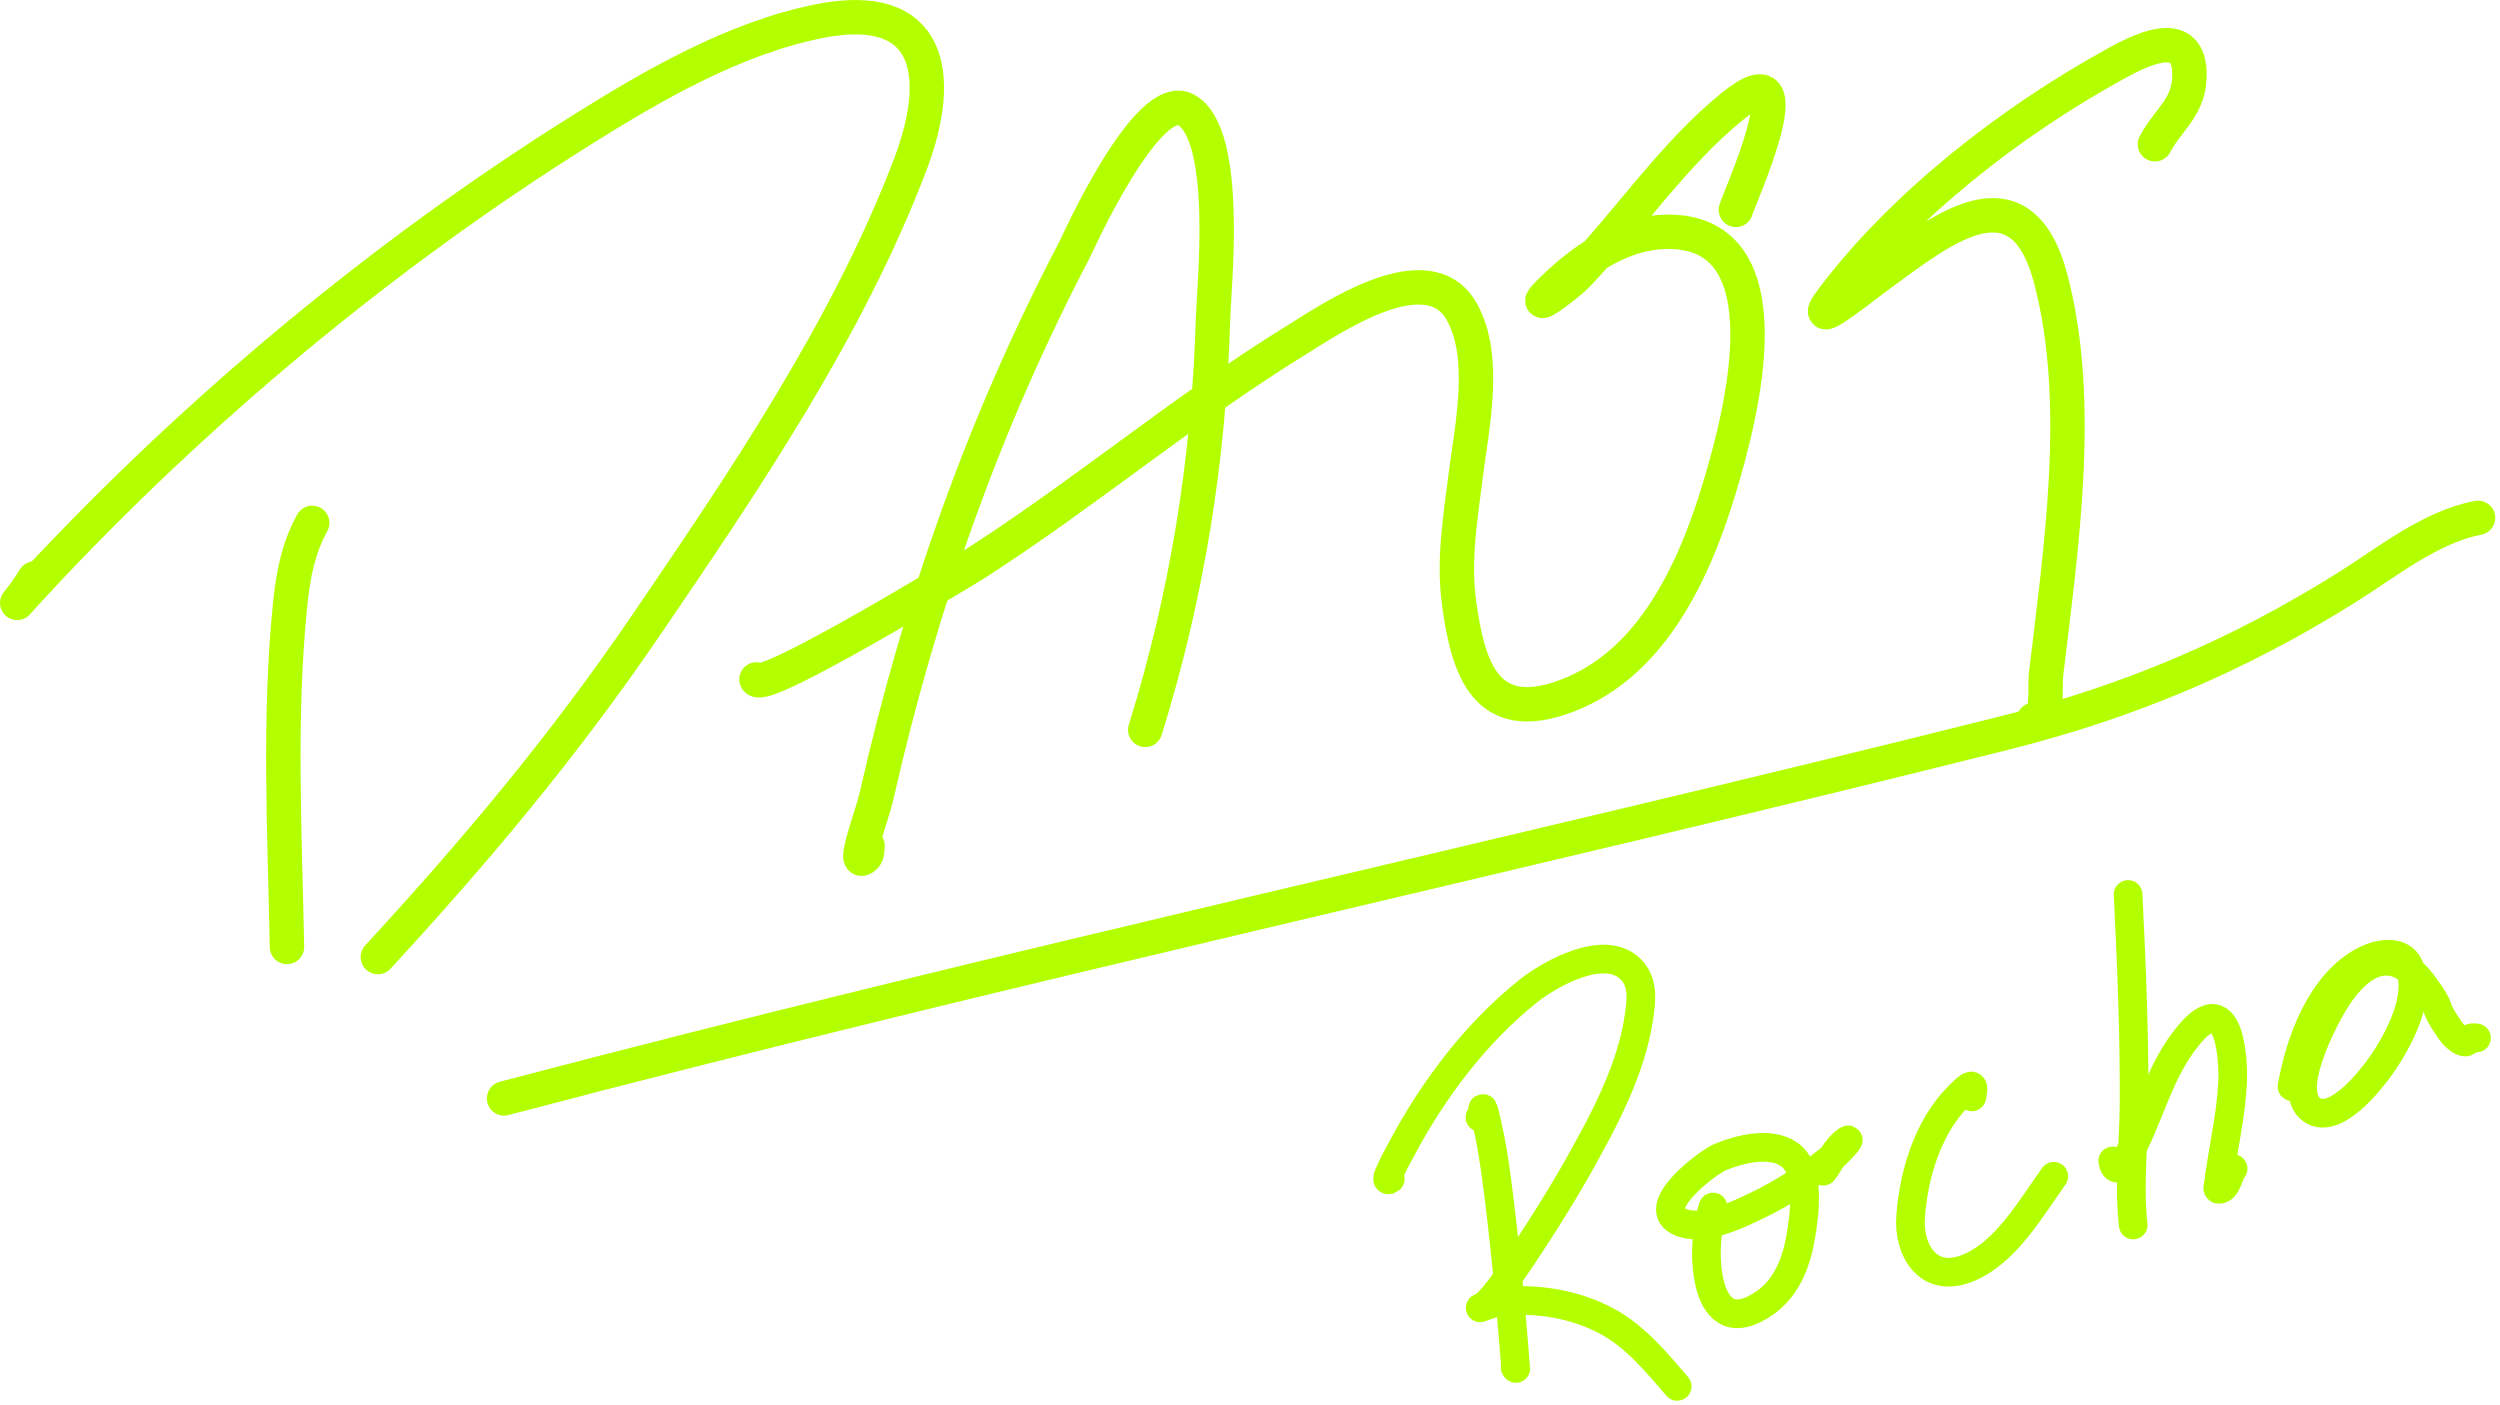<svg width="436" height="245" viewBox="0 0 436 245" fill="none" xmlns="http://www.w3.org/2000/svg">
<path d="M50.05 165.15C49.669 145.21 48.571 124.973 50.637 105.084C51.19 99.761 52.126 95.457 54.452 91.192" stroke="#B3FF00" stroke-width="6" stroke-linecap="round" style="mix-blend-mode:color-dodge"/>
<path d="M6.027 100.877C3.564 104.983 0.382 107.857 6.663 101.122C34.312 71.473 66.892 44.325 101.214 22.81C113.852 14.888 128.043 6.641 142.889 3.685C162.243 -0.169 164.796 12.801 158.737 28.729C147.861 57.317 129.664 84.11 112.562 109.192C98.318 130.084 82.882 148.488 65.898 166.911" stroke="#B3FF00" stroke-width="6" stroke-linecap="round" style="mix-blend-mode:color-dodge"/>
<path d="M151.302 147.541C151.259 148.02 151.276 148.985 150.911 149.351C148.389 151.872 152.079 142.312 152.867 138.834C160.424 105.483 171.502 73.934 187.401 43.55C187.76 42.862 200.113 15.265 206.917 19.19C214.502 23.566 211.719 49.958 211.564 55.289C210.846 80.094 207.065 103.706 199.727 127.291" stroke="#B3FF00" stroke-width="6" stroke-linecap="round" style="mix-blend-mode:color-dodge"/>
<path d="M131.932 118.486C133.108 120.838 168.559 99.279 170.183 98.236C189.377 85.902 206.902 71.101 226.336 59.153C232.134 55.589 249.032 43.952 254.902 54.311C259.41 62.265 256.694 74.367 255.636 82.828C254.702 90.296 253.435 97.604 254.462 105.132C255.925 115.864 258.72 125.981 271.631 121.91C287.797 116.812 295.516 99.681 300.001 84.638C303.437 73.114 312.321 40.419 290.903 40.419C283.419 40.419 276.765 44.774 271.533 49.713C264.848 56.023 273.238 49.851 275.055 47.952C284.182 38.411 291.763 26.99 302.055 18.603C315.713 7.475 303.17 34.852 302.74 36.604" stroke="#B3FF00" stroke-width="6" stroke-linecap="round" style="mix-blend-mode:color-dodge"/>
<path d="M354.687 125.53C357.44 125.53 356.516 120.29 356.839 117.557C359.409 95.8 363.348 70.072 357.622 48.539C352.42 28.978 338.647 40.076 328.909 47.12C326.323 48.992 323.848 51.017 321.23 52.843C319.024 54.382 316.807 55.822 319.567 52.158C331.998 35.651 350.877 21.05 368.872 11.168C372.704 9.064 381.479 4.325 381.834 12.489C382.097 18.539 378.269 20.563 375.818 25.158" stroke="#B3FF00" stroke-width="6" stroke-linecap="round" style="mix-blend-mode:color-dodge"/>
<path d="M432.167 90.311C423.884 91.879 416.319 98.036 409.373 102.393C390.391 114.301 371.373 122.366 349.6 127.829C262.493 149.682 174.763 168.657 87.909 191.564" stroke="#B3FF00" stroke-width="6" stroke-linecap="round" style="mix-blend-mode:color-dodge"/>
<path d="M264.358 238.655C264.104 238.401 264.337 238.645 264.258 237.662C263.625 229.743 262.929 221.827 262.024 213.933C261.417 208.629 260.651 201.778 259.418 196.335C258.173 190.84 258.867 194.412 258.103 194.87" stroke="#B3FF00" stroke-width="5" stroke-linecap="round" style="mix-blend-mode:color-dodge"/>
<path d="M242.465 205.593C240.927 206.747 243.619 201.902 244.525 200.207C250.011 189.946 257.397 180.121 266.542 172.829C270.218 169.897 279.832 164.419 284.413 169.056C286.595 171.264 286.279 174.317 285.878 177.123C284.517 186.651 279.628 195.609 274.981 203.856C272.14 208.898 267.243 216.645 263.812 221.578C263.515 222.004 260.009 227.385 258.351 228.007C257.314 228.396 260.43 227.178 261.528 227.039C267.837 226.237 275.025 227.483 280.566 230.588C285.333 233.26 289.001 237.694 292.505 241.783" stroke="#B3FF00" stroke-width="5" stroke-linecap="round" style="mix-blend-mode:color-dodge"/>
<path d="M298.76 210.508C296.413 217.353 296.837 234.947 307.845 227.188C311.627 224.522 313.301 220.12 314.05 215.695C314.689 211.922 315.86 203.871 311.965 201.274C308.636 199.055 303.422 200.404 300.051 201.771C297.909 202.639 286.993 210.775 293.2 213.189C297.137 214.719 302.805 211.963 306.132 210.384C310.928 208.107 315.442 205.163 319.56 201.82C320.558 201.011 323.161 198.204 322.092 198.916C320.158 200.206 319.328 202.49 317.972 204.253" stroke="#B3FF00" stroke-width="5" stroke-linecap="round" style="mix-blend-mode:color-dodge"/>
<path d="M343.885 191.296C344.553 188.327 343.489 189.229 341.453 191.296C336.186 196.642 333.73 204.874 333.212 212.196C332.795 218.09 336.257 223.827 342.992 221.231C349.725 218.635 354.17 210.729 358.182 205.146" stroke="#B3FF00" stroke-width="5" stroke-linecap="round" style="mix-blend-mode:color-dodge"/>
<path d="M372.033 213.635C371.225 206.767 372.146 199.286 372.182 192.438C372.246 180.232 371.735 168.163 371.139 156" stroke="#B3FF00" stroke-width="5" stroke-linecap="round" style="mix-blend-mode:color-dodge"/>
<path d="M368.458 202.466C368.713 204.12 369.635 204.161 370.568 202.59C374.925 195.258 376.377 186.475 382.234 179.928C388.829 172.557 389.571 184.691 389.358 188.913C389.062 194.791 387.658 200.434 386.926 206.239C386.876 206.633 386.579 207.459 386.975 207.43C388.436 207.323 388.568 204.969 389.457 203.806" stroke="#B3FF00" stroke-width="5" stroke-linecap="round" style="mix-blend-mode:color-dodge"/>
<path d="M399.734 189.509C401.127 181.545 404.868 171.26 412.591 167.418C414.849 166.295 418.819 165.525 420.137 168.51C422.498 173.857 418.117 181.772 415.172 185.935C413.435 188.39 407.603 195.826 403.606 193.803C397.978 190.955 405.647 176.971 407.453 174.169C411.7 167.581 417.408 164.644 422.644 171.762C426.319 176.759 423.945 174.795 427.087 179.357C427.562 180.047 428.077 180.755 428.775 181.219C430.928 182.649 429.779 180.616 431.902 181.02" stroke="#B3FF00" stroke-width="5" stroke-linecap="round" style="mix-blend-mode:color-dodge"/>
</svg>
